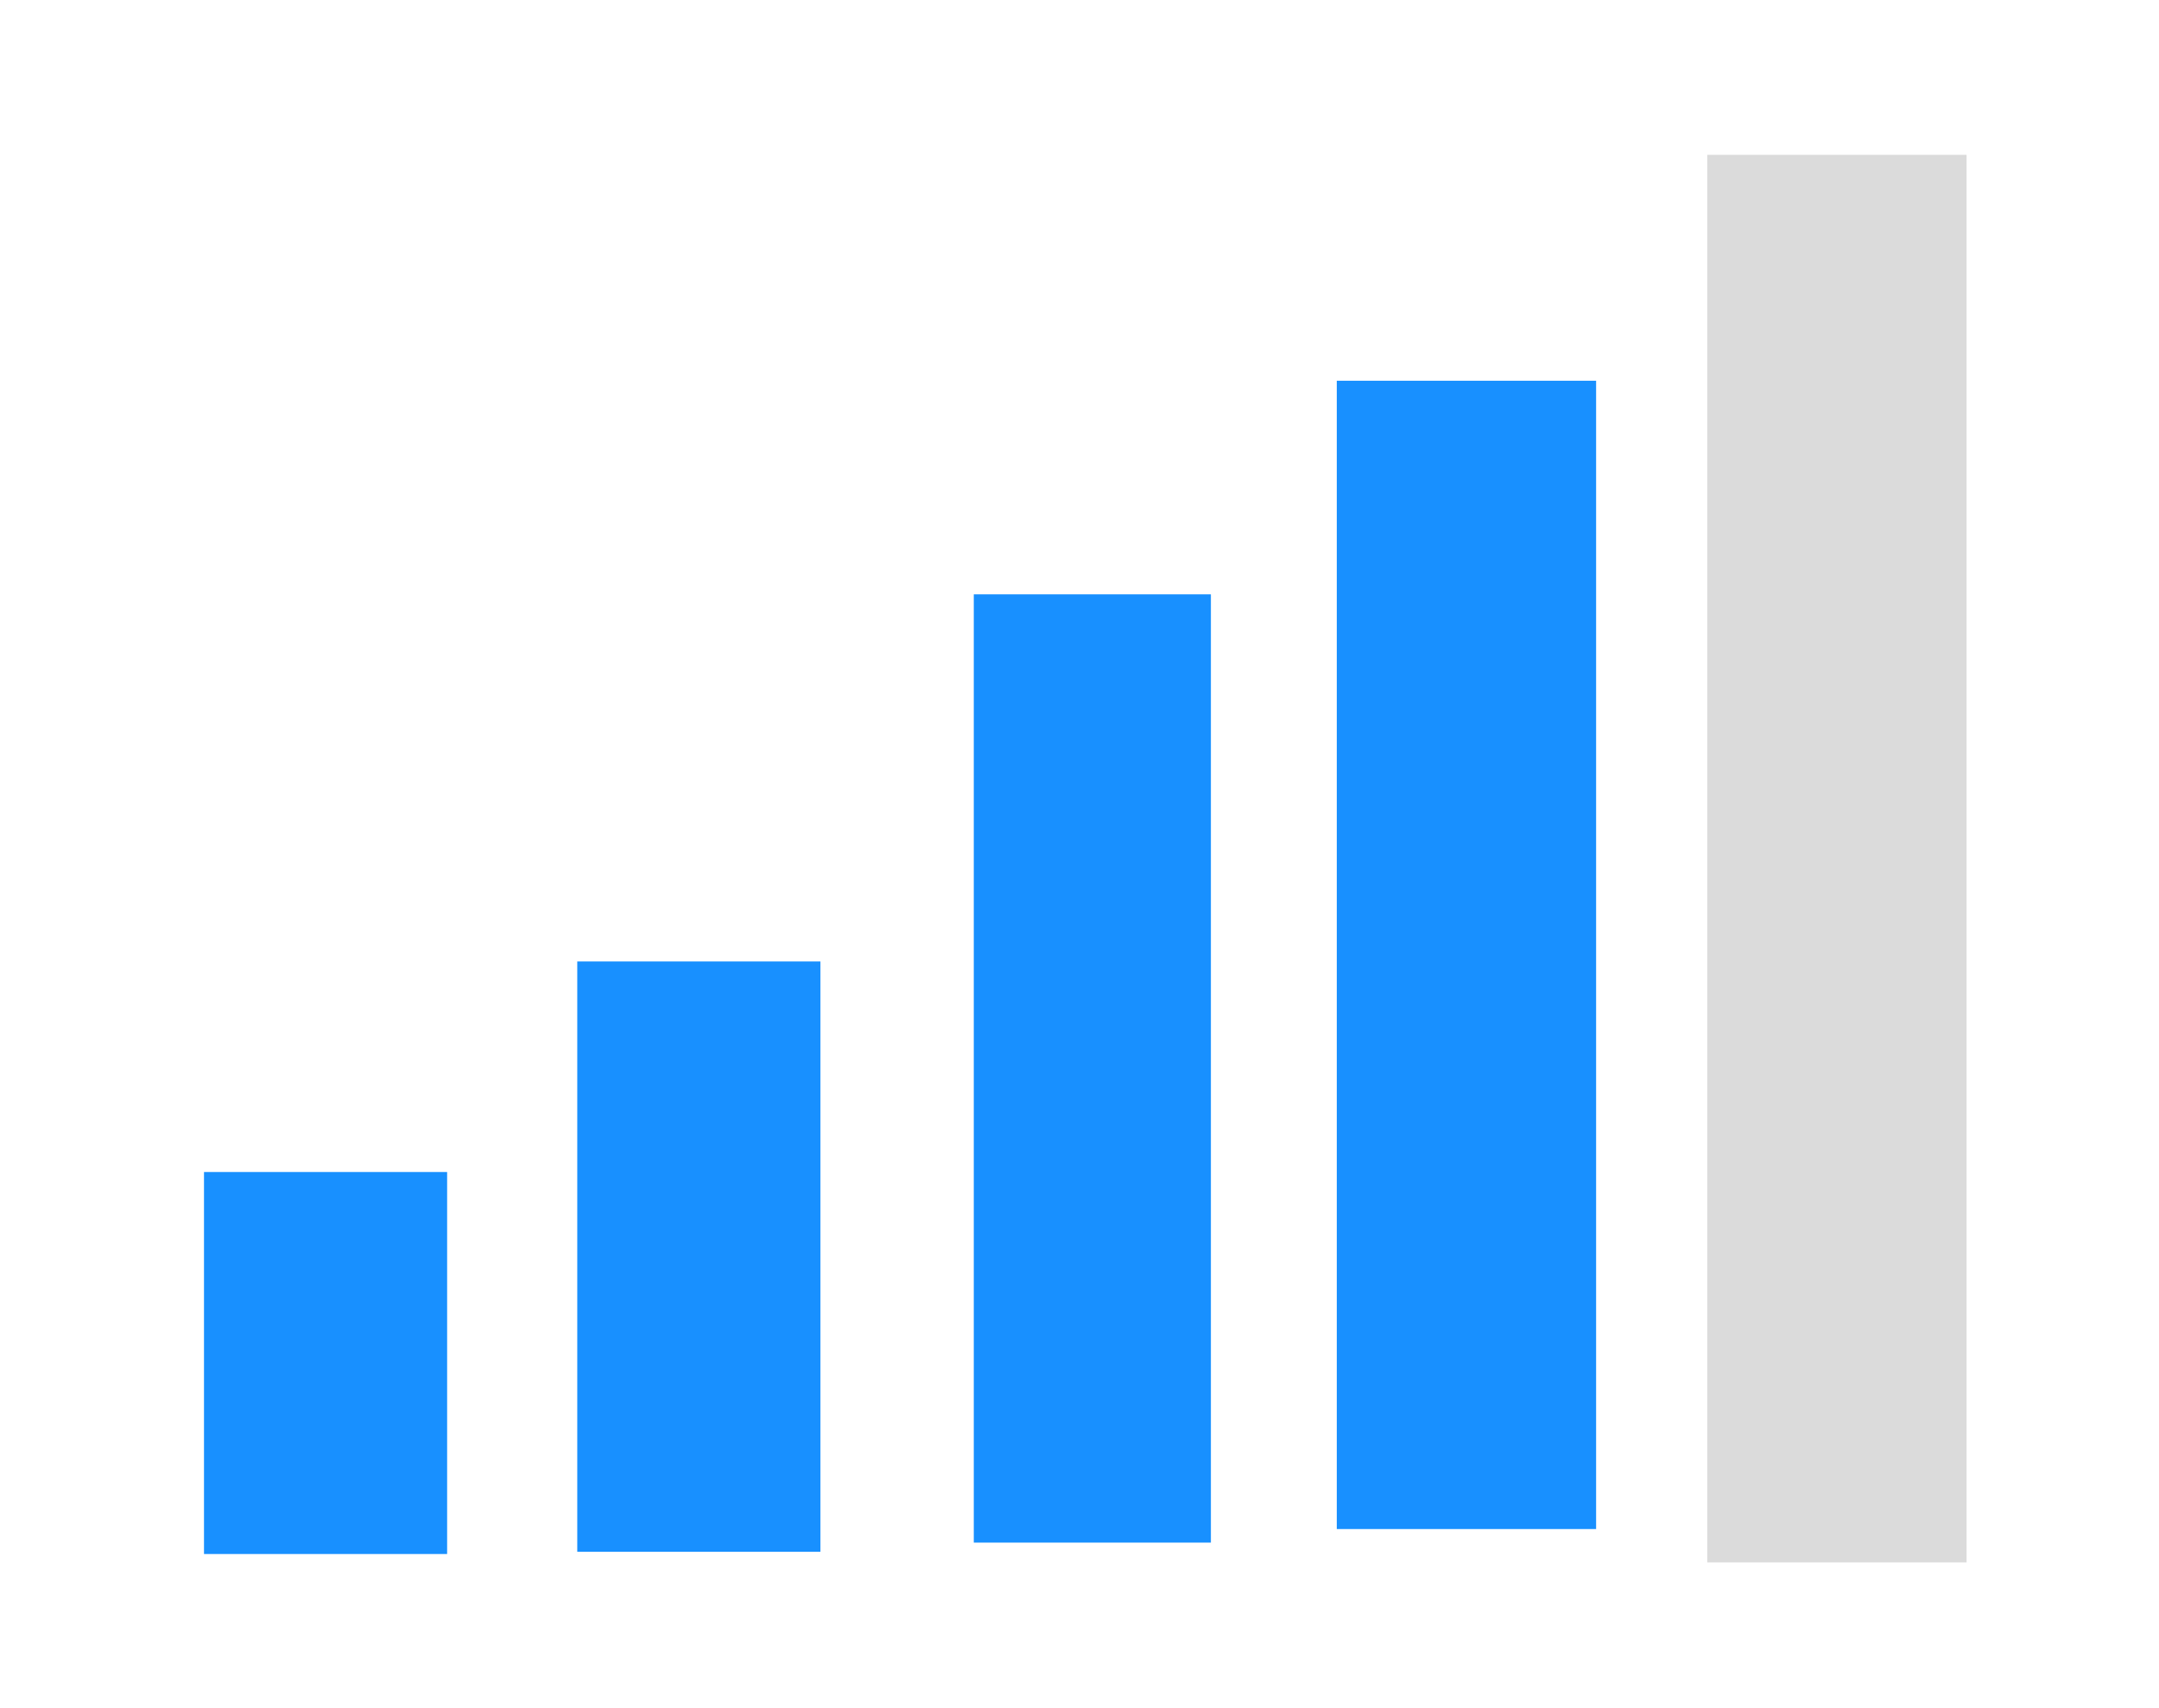 <?xml version="1.0" standalone="no"?><!DOCTYPE svg PUBLIC "-//W3C//DTD SVG 1.1//EN" "http://www.w3.org/Graphics/SVG/1.1/DTD/svg11.dtd"><svg t="1539848155827" class="icon" style="" viewBox="0 0 1294 1024" version="1.1" xmlns="http://www.w3.org/2000/svg" p-id="30761" xmlns:xlink="http://www.w3.org/1999/xlink" width="30.328" height="24"><defs><style type="text/css"></style></defs><path d="M122.269 702.529h145.714v228.979h-145.714v-228.979z" fill="#1890ff" p-id="30762" data-spm-anchor-id="a313x.7781069.0.i226" class="selected"></path><path d="M345.988 576.3h145.714v353.875h-145.714v-353.875z" fill="#1890ff" p-id="30763" data-spm-anchor-id="a313x.7781069.0.i227" class="selected"></path><path d="M583.642 356.246h142.105v568.421h-142.105v-568.421z" fill="#1890ff" p-id="30764" data-spm-anchor-id="a313x.7781069.0.i228" class="selected"></path><path d="M801.202 228.22h155.428v688.323h-155.428v-688.323z" fill="#1890ff" p-id="30765" data-spm-anchor-id="a313x.7781069.0.i229" class="selected"></path><path d="M1023.242 92.792h155.427v843.75h-155.428v-843.75z" fill="#dbdbdb" p-id="30766"></path></svg>